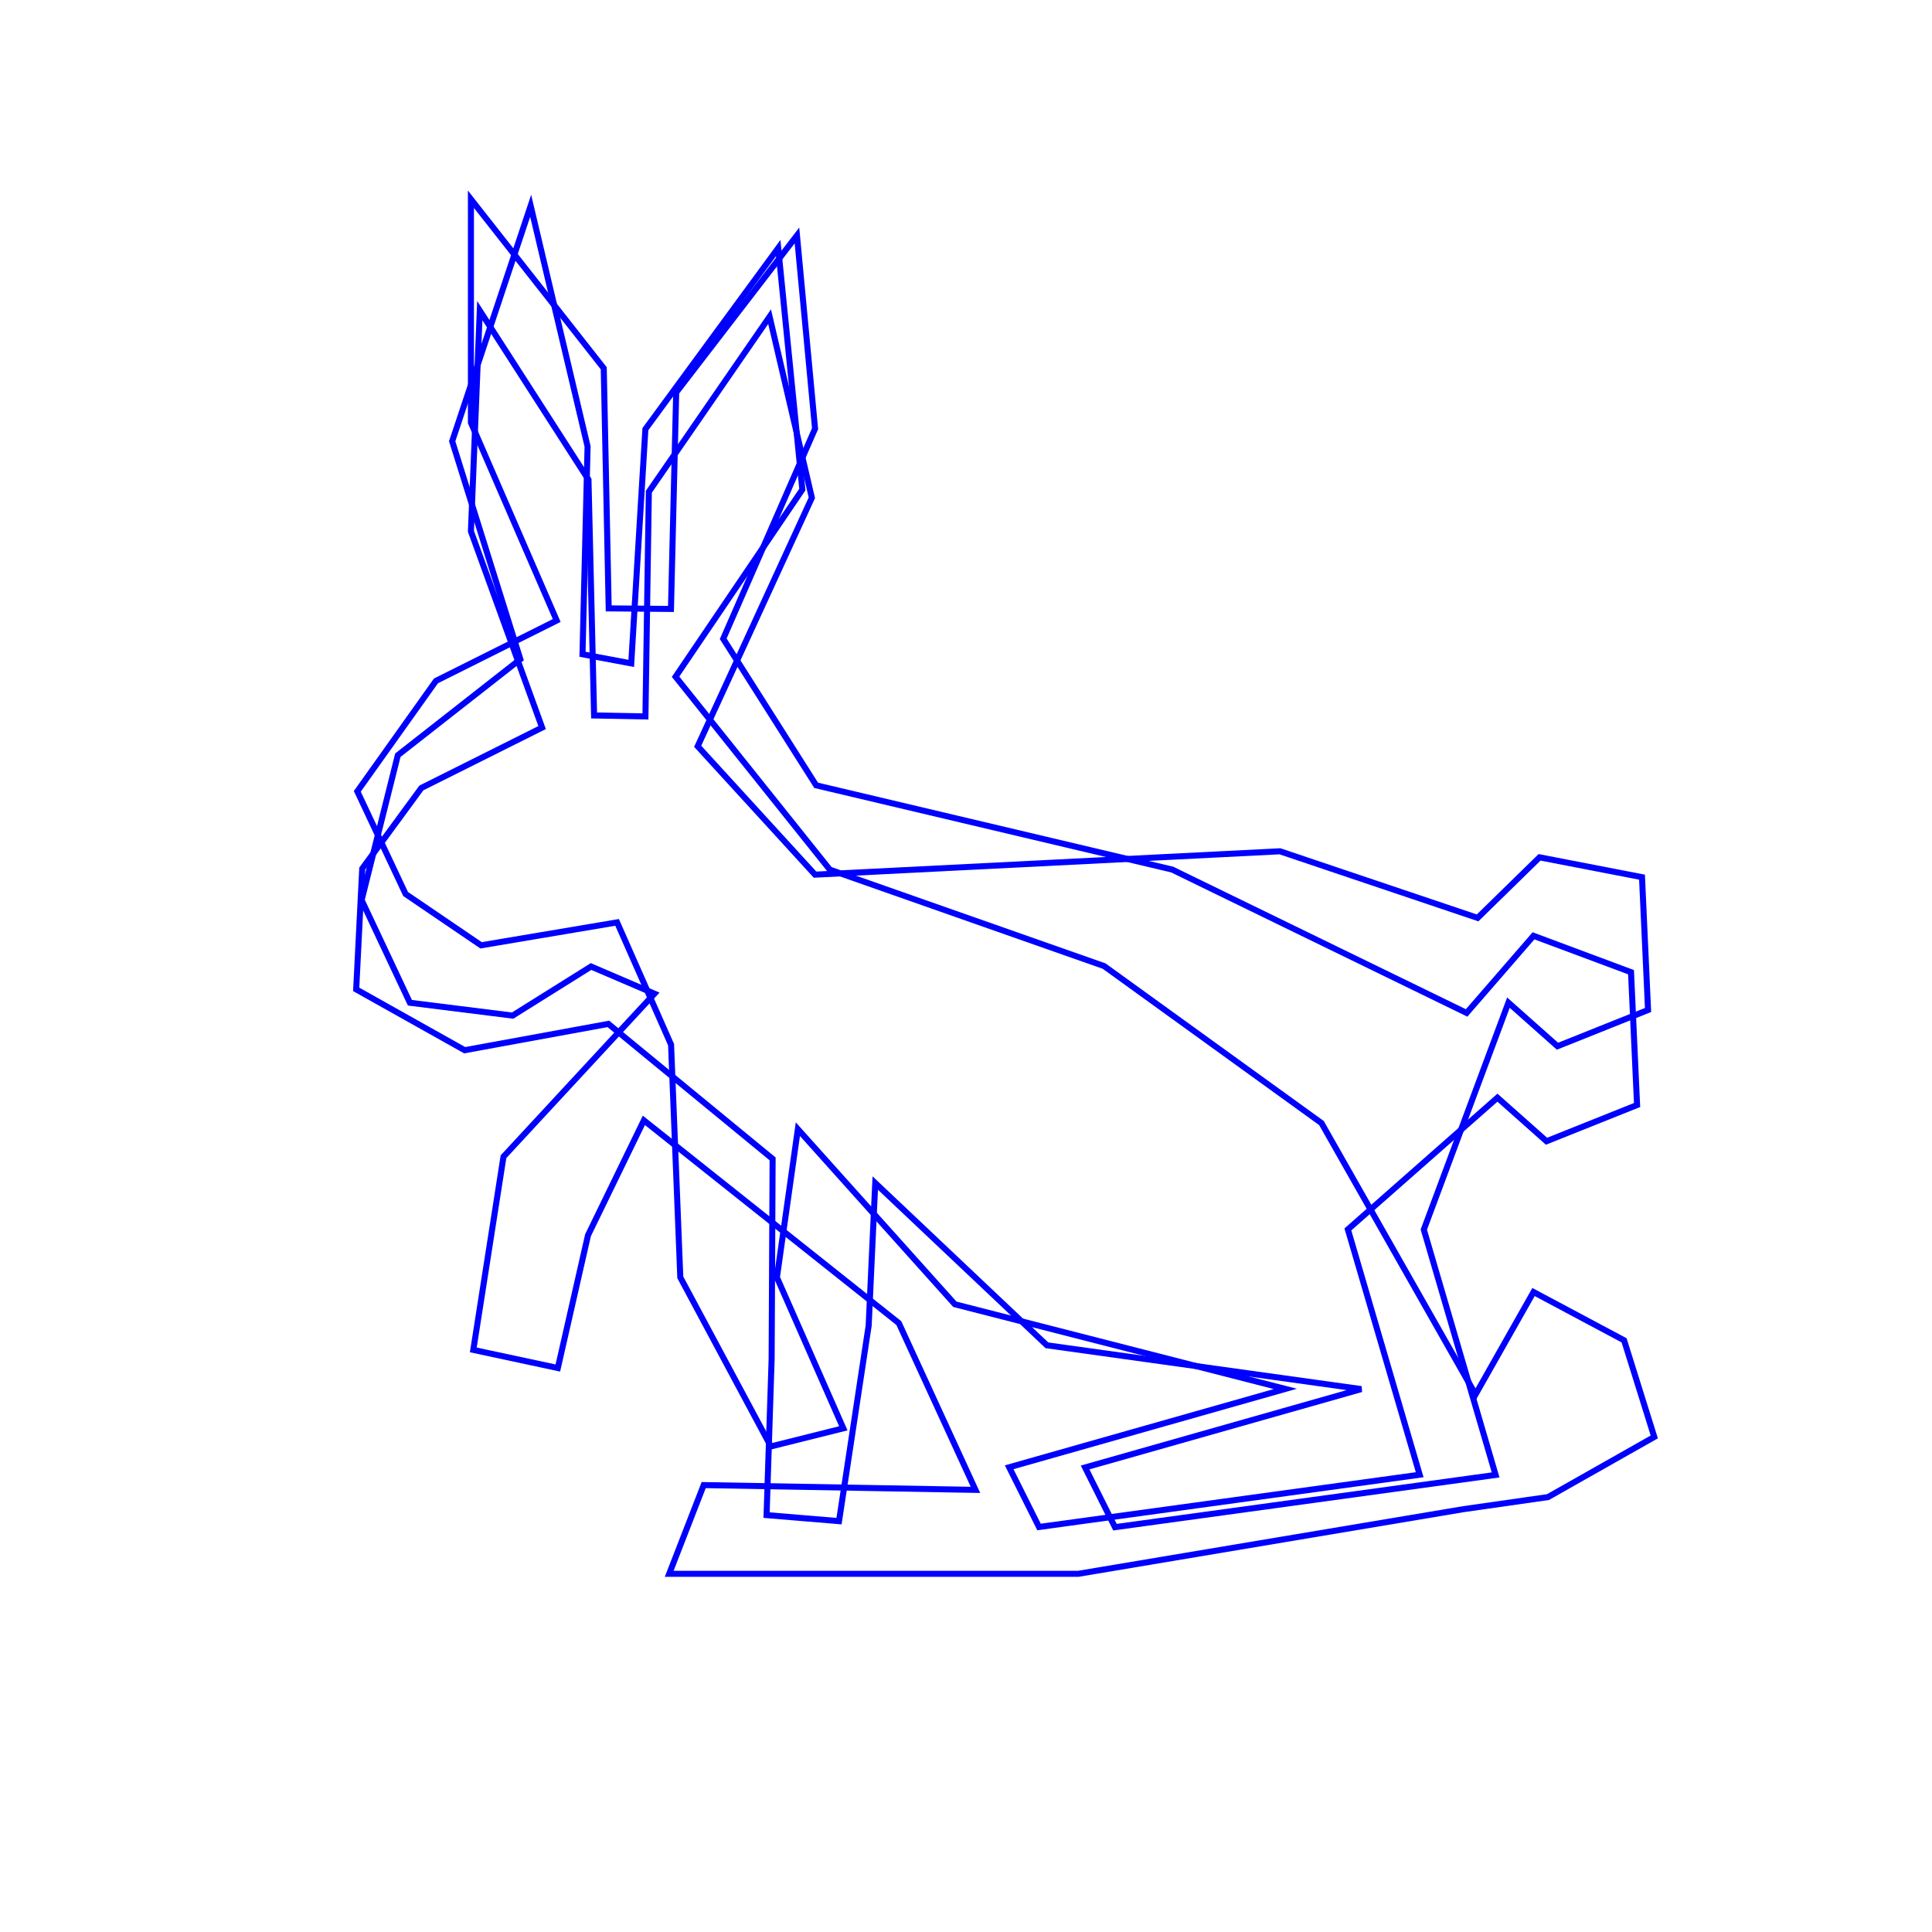 <?xml version="1.0" encoding="UTF-8"?>
<!DOCTYPE svg PUBLIC "-//W3C//DTD SVG 1.1//EN" "http://www.w3.org/Graphics/SVG/1.1/DTD/svg11.dtd">
<svg version="1.1" xmlns="http://www.w3.org/2000/svg" xmlns:xlink="http://www.w3.org/1999/xlink" x="0px" y="0px" width="320" height="320" viewBox="0, 0, 320, 320">
  <g id="Layer 6">
    <path d="M59.895,149.086 L65.895,125.086 L86.185,109.188 L74.895,73.086 L87.895,34.086 L97.321,73.949 L96.48,108.366 L104.554,109.88 L106.895,71.086 L128.895,41.086 L132.895,81.086 L111.895,112.086 L137.445,144.041 L182.875,160.012 L218.875,186.012 L244.395,230.965 L254,214 L269,222 L274,238 L256.395,247.965 L242.395,249.965 L178.598,260.672 L110.84,260.672 L116.554,245.977 L161.567,246.77 L148.874,219.146 L106.646,185.567 L97.395,204.586 L92.395,226.586 L78.395,223.586 L83.395,191.586 L108.395,164.586 L97.895,160.086 L84.903,168.215 L67.895,166.086 L59.895,149.086 z" fill-opacity="0" stroke="#0000FF" stroke-width="1"/>
  </g>
  <g id="Layer 1">
    <path d="M59.18,131.074 L72.209,112.775 L92.209,102.775 L78,70 L78,33 L100,61 L100.82,100.767 L111.134,100.858 L112,65 L132,39 L135,71 L119.787,105.803 L135.18,130.074 L194.151,144.027 L242.918,167.774 L254,155 L270.15,161.027 L271.15,183.027 L256.151,189.027 L248.024,181.81 L223.25,203.629 L235.144,244.263 L172.095,252.917 L167.151,243.027 L212.892,230.047 L158.151,216.027 L132.151,187.027 L128.68,211.574 L139.68,236.574 L127.68,239.574 L112.68,211.574 L111.15,173.027 L102.209,152.775 L79.68,156.574 L67.18,148.074 L59.18,131.074 z" fill-opacity="0" stroke="#0000FF" stroke-width="1"/>
  </g>
  <g id="Layer 0">
    <path d="M59.997,143.87 L69.79,130.51 L89.79,120.51 L78,88 L79.469,51.449 L97.469,79.449 L98.401,118.502 L106.905,118.664 L107.469,81.449 L127.469,52.449 L134.469,82.449 L115.558,123.609 L134.997,144.87 L212,141 L244.737,152.033 L255,142 L271.969,145.286 L272.969,167.286 L257.969,173.286 L249.843,166.069 L235.827,203.661 L247.721,244.295 L184.673,252.949 L179.728,243.059 L225.469,230.079 L173.397,222.823 L144.969,195.949 L143.877,219.571 L138.969,251.949 L126.969,250.949 L127.806,225.134 L127.969,191.949 L100.762,169.589 L76.969,173.949 L58.997,163.87 L59.997,143.87 z" fill-opacity="0" stroke="#0000FF" stroke-width="1"/>
  </g>
  <defs/>
</svg>
